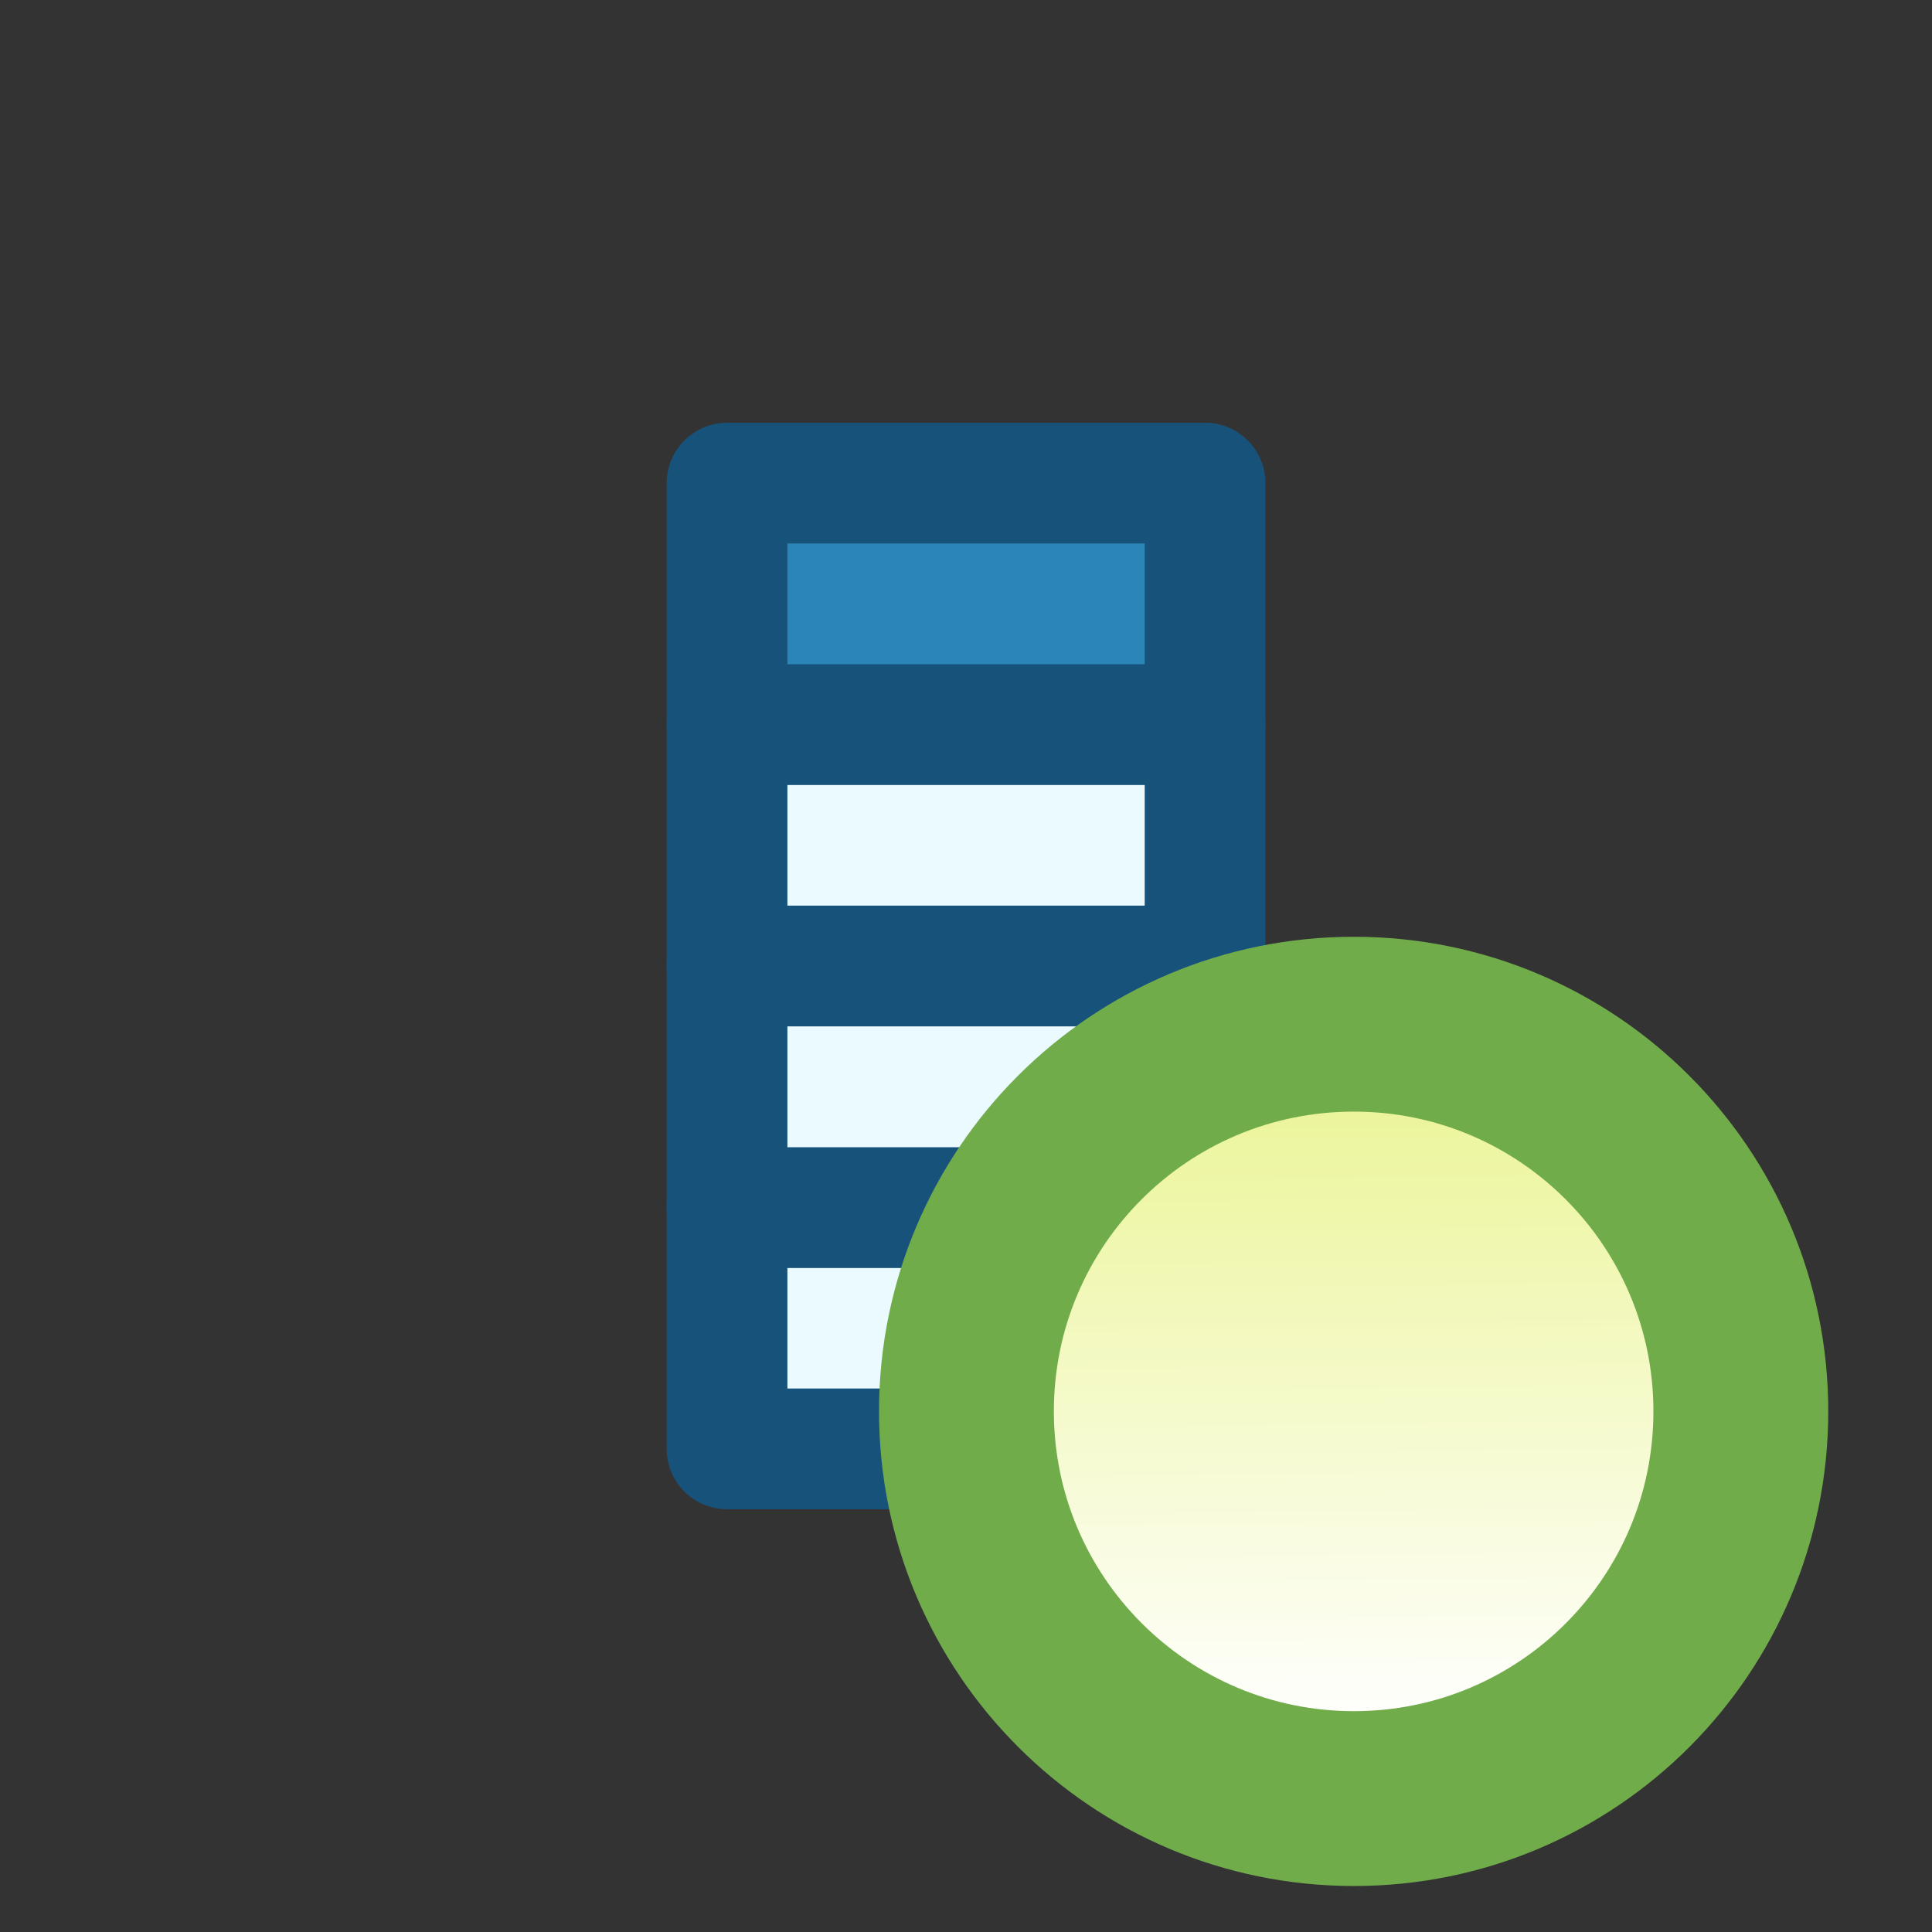 <?xml version="1.0" encoding="utf-8"?>
<!-- Generator: Adobe Illustrator 16.0.4, SVG Export Plug-In . SVG Version: 6.00 Build 0)  -->
<!DOCTYPE svg PUBLIC "-//W3C//DTD SVG 1.1//EN" "http://www.w3.org/Graphics/SVG/1.1/DTD/svg11.dtd">
<svg version="1.1"
	 id="svg2" xmlns:dc="http://purl.org/dc/elements/1.1/" xmlns:cc="http://creativecommons.org/ns#" xmlns:rdf="http://www.w3.org/1999/02/22-rdf-syntax-ns#" xmlns:svg="http://www.w3.org/2000/svg" xmlns:sodipodi="http://sodipodi.sourceforge.net/DTD/sodipodi-0.dtd" xmlns:inkscape="http://www.inkscape.org/namespaces/inkscape" inkscape:export-filename="C:\Users\jmietling\Documents\rect3997-9-1.png" inkscape:export-ydpi="90" inkscape:export-xdpi="90" sodipodi:docname="activity_category.svg" inkscape:version="0.48.0 r9654"
	 xmlns="http://www.w3.org/2000/svg" xmlns:xlink="http://www.w3.org/1999/xlink" x="0px" y="0px" width="16px" height="16px"
	 viewBox="0 0 16 16" enable-background="new 0 0 16 16" xml:space="preserve">
<rect x="0" y="0" width="16" height="16" fill="#333333" stroke="none"/>
<g id="g13408-8">
</g>
<g>
	<rect x="6.021" y="6.001" fill="#EBFAFF" width="3.959" height="5.998"/>
	<rect x="6.02" y="4.001" fill="#2C85B7" width="3.958" height="2"/>
	
		<rect x="6.021" y="4.001" fill="none" stroke="#17527A" stroke-linecap="round" stroke-linejoin="round" width="3.959" height="7.998"/>
	
		<line fill="none" stroke="#17527A" stroke-linecap="round" stroke-linejoin="round" x1="6.02" y1="10.001" x2="9.979" y2="10.001"/>
	<line fill="none" stroke="#17527A" stroke-linecap="round" stroke-linejoin="round" x1="6.02" y1="8" x2="9.979" y2="8"/>
	<line fill="none" stroke="#17527A" stroke-linecap="round" stroke-linejoin="round" x1="6.021" y1="6.001" x2="9.979" y2="6.001"/>
</g>
<g id="layer1" transform="translate(0,-1036.362)" inkscape:label="Layer 1" inkscape:groupmode="layer">
	<g id="layer1-71" transform="matrix(1.448,0,0,1.448,-3.395,-463.264)" inkscape:label="Layer 1">
		<g id="g11331-3-1-1" transform="matrix(0.279,0,0,0.279,-100.532,912.079)">
			<g id="g13408-8_1_">
			</g>
		</g>
		
			<linearGradient id="path10796-2-6-2-7_1_" gradientUnits="userSpaceOnUse" x1="1013.888" y1="-479.712" x2="1013.724" y2="-462.902" gradientTransform="matrix(0.632 0 0 -0.632 -630.813 742.391)">
			<stop  offset="0" style="stop-color:#FFFFFF"/>
			<stop  offset="0.473" style="stop-color:#E4F173"/>
			<stop  offset="1" style="stop-color:#F4F4CB"/>
		</linearGradient>
		
			<path id="path10796-2-6-2-7" sodipodi:cy="468.23718" sodipodi:type="arc" sodipodi:cx="388.125" sodipodi:rx="10.625" sodipodi:ry="10.625" fill="url(#path10796-2-6-2-7_1_)" stroke="#71AC4B" stroke-linecap="round" stroke-linejoin="round" d="
			M12.301,1043.725c0,1.224-0.99,2.215-2.213,2.215c-1.223,0-2.216-0.992-2.216-2.215c0-1.223,0.99-2.214,2.216-2.214
			C11.311,1041.511,12.301,1042.503,12.301,1043.725z"/>
	</g>
</g>
</svg>
